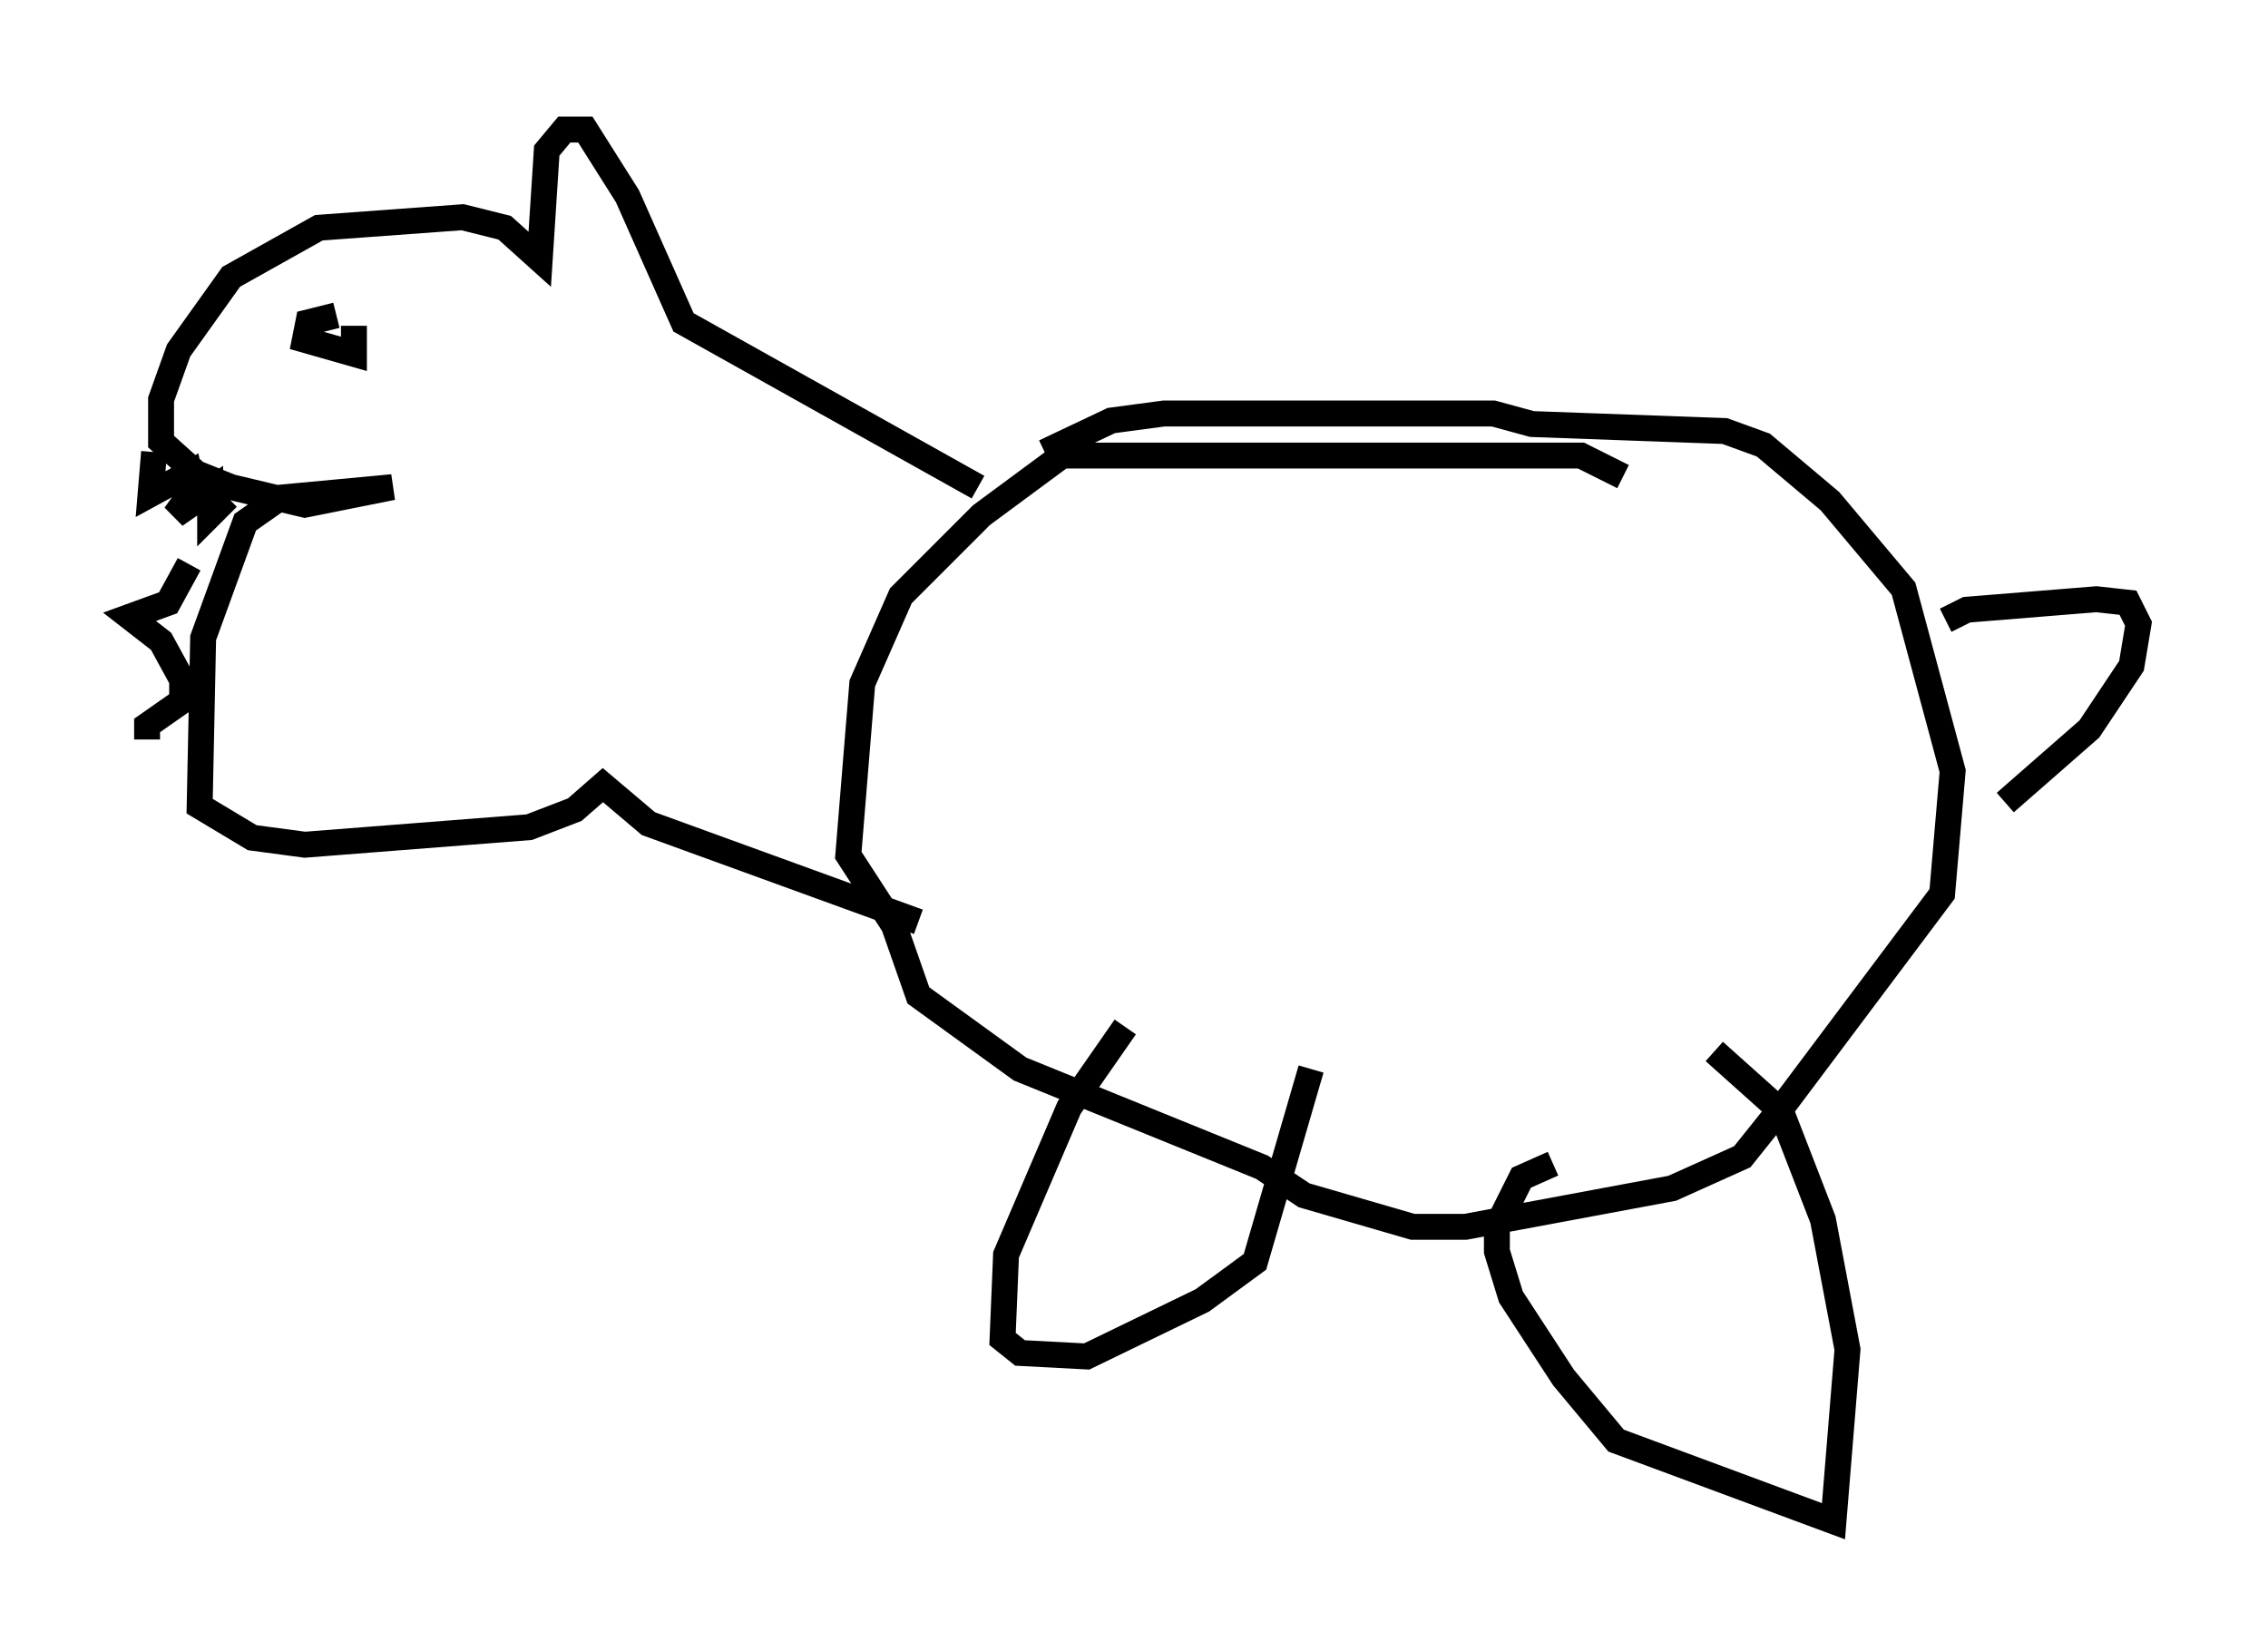 <?xml version="1.0" encoding="utf-8" ?>
<svg baseProfile="full" height="63.721" version="1.1" width="87.536" xmlns="http://www.w3.org/2000/svg" xmlns:ev="http://www.w3.org/2001/xml-events" xmlns:xlink="http://www.w3.org/1999/xlink"><defs /><rect fill="white" height="63.721" width="87.536" x="0" y="0" /><path d="M62.915, 20.02 m-0.271, -1.624 l-1.624, -0.812 -20.027, 0.0 l-3.112, 2.3 -3.112, 3.112 l-1.488, 3.383 -0.541, 6.631 l1.759, 2.706 0.947, 2.706 l3.924, 2.842 9.337, 3.789 l1.624, 1.083 4.195, 1.218 l2.03, 0.0 7.984, -1.488 l2.706, -1.218 1.624, -2.03 l6.089, -8.119 0.406, -4.736 l-1.894, -7.036 -2.842, -3.383 l-2.571, -2.165 -1.488, -0.541 l-7.442, -0.271 -1.488, -0.406 l-12.72, 0.0 -2.03, 0.271 l-2.571, 1.218 m-2.571, 1.353 l-11.367, -6.36 -2.165, -4.871 l-1.624, -2.571 -0.812, 0.0 l-0.677, 0.812 -0.271, 4.195 l-1.353, -1.218 -1.624, -0.406 l-5.548, 0.406 -3.383, 1.894 l-2.03, 2.842 -0.677, 1.894 l0.0, 1.624 1.353, 1.218 l1.353, 0.541 2.842, 0.677 l3.383, -0.677 -4.33, 0.406 l-1.353, 0.947 -1.624, 4.465 l-0.135, 6.495 2.03, 1.218 l2.03, 0.271 8.66, -0.677 l1.759, -0.677 1.083, -0.947 l1.759, 1.488 10.419, 3.789 m-29.499, -18.132 l-0.135, 1.624 1.488, -0.812 l0.135, 0.677 -0.677, 0.947 l1.353, -0.947 0.0, 0.947 l0.677, -0.677 m-1.488, 2.571 l-0.812, 1.488 -1.488, 0.541 l1.218, 0.947 0.812, 1.488 l0.0, 0.812 -1.353, 0.947 l0.0, 0.541 m7.307, -16.373 l-1.083, 0.271 -0.135, 0.677 l1.894, 0.541 0.0, -1.083 m29.77, 27.063 l-2.165, 3.112 -2.436, 5.683 l-0.135, 3.248 0.677, 0.541 l2.571, 0.135 4.465, -2.165 l2.03, -1.488 2.165, -7.442 m9.337, 3.654 l-1.218, 0.541 -0.947, 1.894 l0.0, 0.947 0.541, 1.759 l2.03, 3.112 2.03, 2.436 l8.39, 3.112 0.541, -6.631 l-0.947, -5.007 -1.624, -4.195 l-2.571, -2.3 m8.931, -16.644 l0.812, -0.406 5.007, -0.406 l1.218, 0.135 0.406, 0.812 l-0.271, 1.624 -1.624, 2.436 l-3.248, 2.842 " fill="none" stroke="black" stroke-width="1" /></svg>